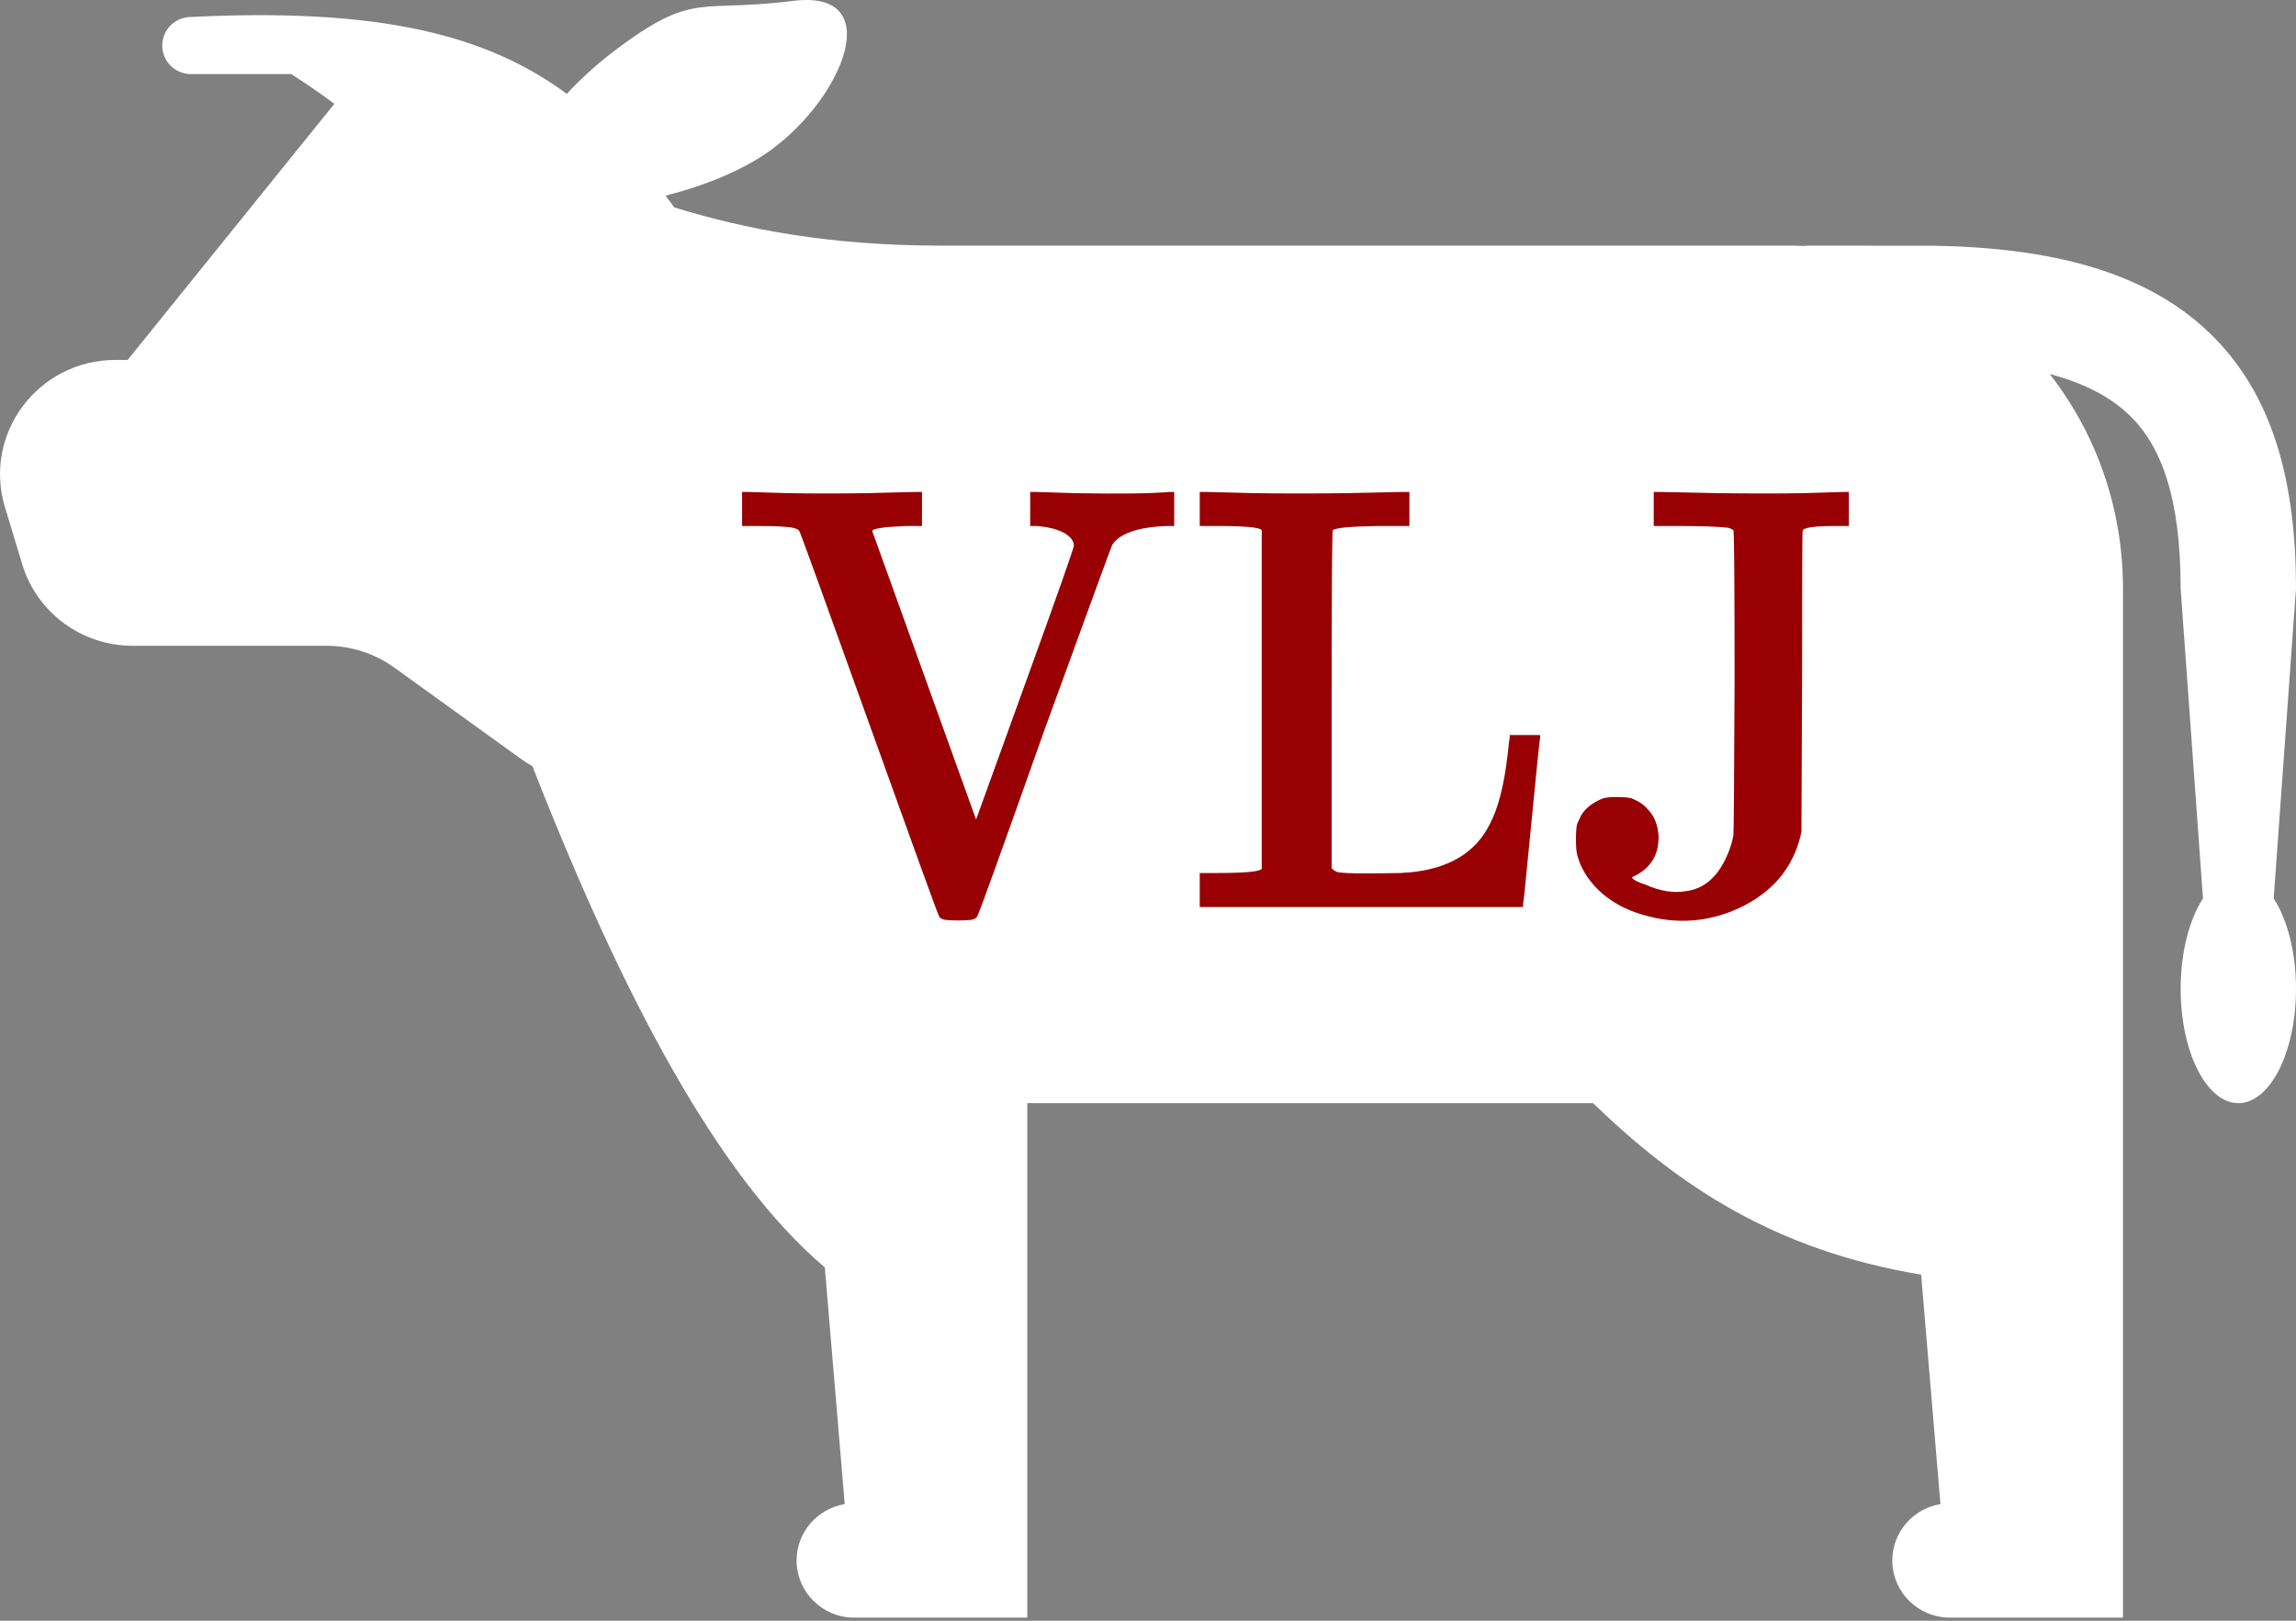 <svg width="136" height="96" viewBox="0 0 136 96" fill="none" xmlns="http://www.w3.org/2000/svg">
<rect x="0" y="0" width="136" height="96" fill="#808080" stroke="none"/>
<path d="M39.422 11.59C41.71 11.01 44.015 10.091 45.67 8.882C50.007 5.716 52.528 -0.644 46.976 0.053C45.362 0.256 44.195 0.296 43.245 0.328C40.926 0.408 39.899 0.443 36.823 2.689C35.569 3.604 34.47 4.585 33.572 5.559C28.796 2.033 22.434 0.458 11.318 1.004C10.375 1.004 9.61 1.762 9.61 2.697C9.61 3.632 10.374 4.39 11.318 4.39H17.252C18.227 5.013 19.064 5.595 19.803 6.151L7.56 21.321H6.836C2.26 21.321 -1.022 25.694 0.293 30.04L1.317 33.426C2.184 36.291 4.844 38.252 7.861 38.252H19.344C20.788 38.252 22.195 38.706 23.363 39.548L30.844 44.941C31.07 45.104 31.302 45.252 31.537 45.383C36.891 59.059 42.534 69.713 48.857 75.073L50.036 89.092C48.419 89.359 47.185 90.753 47.185 92.432C47.185 94.302 48.715 95.818 50.601 95.818H60.849V65.342H94.362C99.416 70.222 105.084 74.049 113.796 75.501L114.939 89.092C113.322 89.359 112.088 90.753 112.088 92.432C112.088 94.302 113.618 95.818 115.504 95.818H125.752V45.072V45.025V34.866C125.752 30.055 124.128 25.634 121.413 22.154C123.549 22.722 125.041 23.553 126.094 24.557C127.998 26.37 129.168 29.422 129.168 34.866L130.49 53.218C129.686 54.457 129.168 56.393 129.168 58.57C129.168 62.31 130.697 65.342 132.584 65.342C134.471 65.342 136 62.31 136 58.57C136 56.393 135.482 54.457 134.678 53.218L136 34.866C136 28.655 134.692 23.354 130.828 19.673C127.013 16.04 121.414 14.67 114.525 14.555C114.265 14.55 107.157 14.549 106.964 14.549V14.572C106.65 14.556 106.334 14.549 106.015 14.549H55.725C49.118 14.549 44.128 13.575 39.941 12.286C39.768 12.05 39.595 11.818 39.422 11.59Z" fill="white"/>
<path d="M43.957 30.147V29.139H44.281C44.257 29.139 45.061 29.163 46.693 29.211C48.109 29.235 49.657 29.235 51.337 29.211L54.217 29.139H54.613V30.147V31.155H53.713C52.417 31.203 51.733 31.299 51.661 31.443L57.817 48.543L60.733 40.479C62.653 35.175 63.613 32.451 63.613 32.307C63.613 32.163 63.541 32.007 63.397 31.839C63.013 31.455 62.341 31.227 61.381 31.155H61.021V30.147V29.139H61.345L63.721 29.211C66.265 29.259 68.125 29.235 69.301 29.139H69.553V30.147V31.155H69.229C68.797 31.155 68.293 31.203 67.717 31.299C66.781 31.491 66.169 31.815 65.881 32.271C65.857 32.295 64.513 35.967 61.849 43.287C59.281 50.535 57.961 54.195 57.889 54.267C57.865 54.339 57.793 54.399 57.673 54.447C57.577 54.495 57.277 54.519 56.773 54.519C56.245 54.519 55.933 54.495 55.837 54.447C55.717 54.399 55.645 54.339 55.621 54.267C55.573 54.219 54.193 50.415 51.481 42.855C48.769 35.295 47.389 31.491 47.341 31.443C47.245 31.299 46.897 31.215 46.297 31.191C46.081 31.167 45.589 31.155 44.821 31.155H43.957V30.147ZM71.065 30.147V29.139H71.461L74.341 29.211C76.021 29.235 77.821 29.235 79.741 29.211C81.973 29.163 83.077 29.139 83.053 29.139H83.485V30.147V31.155H81.685C80.005 31.179 79.093 31.263 78.949 31.407C78.901 31.431 78.877 34.779 78.877 41.451V51.423L78.949 51.495C78.973 51.519 79.045 51.567 79.165 51.639C79.429 51.735 80.701 51.759 82.981 51.711C83.221 51.687 83.389 51.675 83.485 51.675C85.813 51.459 87.397 50.511 88.237 48.831C88.741 47.895 89.101 46.479 89.317 44.583C89.365 44.079 89.401 43.791 89.425 43.719V43.539H90.325H91.225V43.719C91.201 43.767 91.033 45.399 90.721 48.615C90.409 51.855 90.241 53.499 90.217 53.547V53.727H80.641H71.065V52.719V51.711H72.073C73.753 51.711 74.641 51.627 74.737 51.459V31.407C74.641 31.239 73.753 31.155 72.073 31.155H71.065V30.147ZM97.957 30.147V29.139H98.389C98.365 29.139 99.505 29.163 101.809 29.211C103.777 29.235 105.445 29.235 106.813 29.211L109.189 29.139H109.513V30.147V31.155H108.757C107.461 31.155 106.801 31.251 106.777 31.443C106.753 31.467 106.741 34.455 106.741 40.407L106.705 49.263L106.633 49.587C106.153 51.459 104.965 52.851 103.069 53.763C101.221 54.627 99.313 54.771 97.345 54.195C96.937 54.075 96.553 53.931 96.193 53.763C95.569 53.451 95.053 53.091 94.645 52.683C94.021 52.059 93.613 51.375 93.421 50.631C93.373 50.439 93.349 50.127 93.349 49.695C93.349 49.287 93.373 48.987 93.421 48.795C93.541 48.555 93.613 48.399 93.637 48.327C93.901 47.871 94.345 47.523 94.969 47.283C95.137 47.235 95.413 47.211 95.797 47.211C96.157 47.211 96.433 47.235 96.625 47.283C97.057 47.451 97.381 47.667 97.597 47.931C97.981 48.315 98.197 48.843 98.245 49.515C98.245 50.019 98.161 50.439 97.993 50.775C97.753 51.231 97.405 51.579 96.949 51.819L96.661 51.963C96.733 52.107 96.997 52.251 97.453 52.395C98.317 52.779 99.109 52.911 99.829 52.791C100.861 52.671 101.653 52.035 102.205 50.883C102.421 50.451 102.577 49.995 102.673 49.515C102.697 49.371 102.721 46.311 102.745 40.335C102.745 34.407 102.721 31.431 102.673 31.407C102.625 31.359 102.529 31.311 102.385 31.263C101.809 31.191 100.753 31.155 99.217 31.155H97.957V30.147Z" fill="#990003"/>
</svg>
